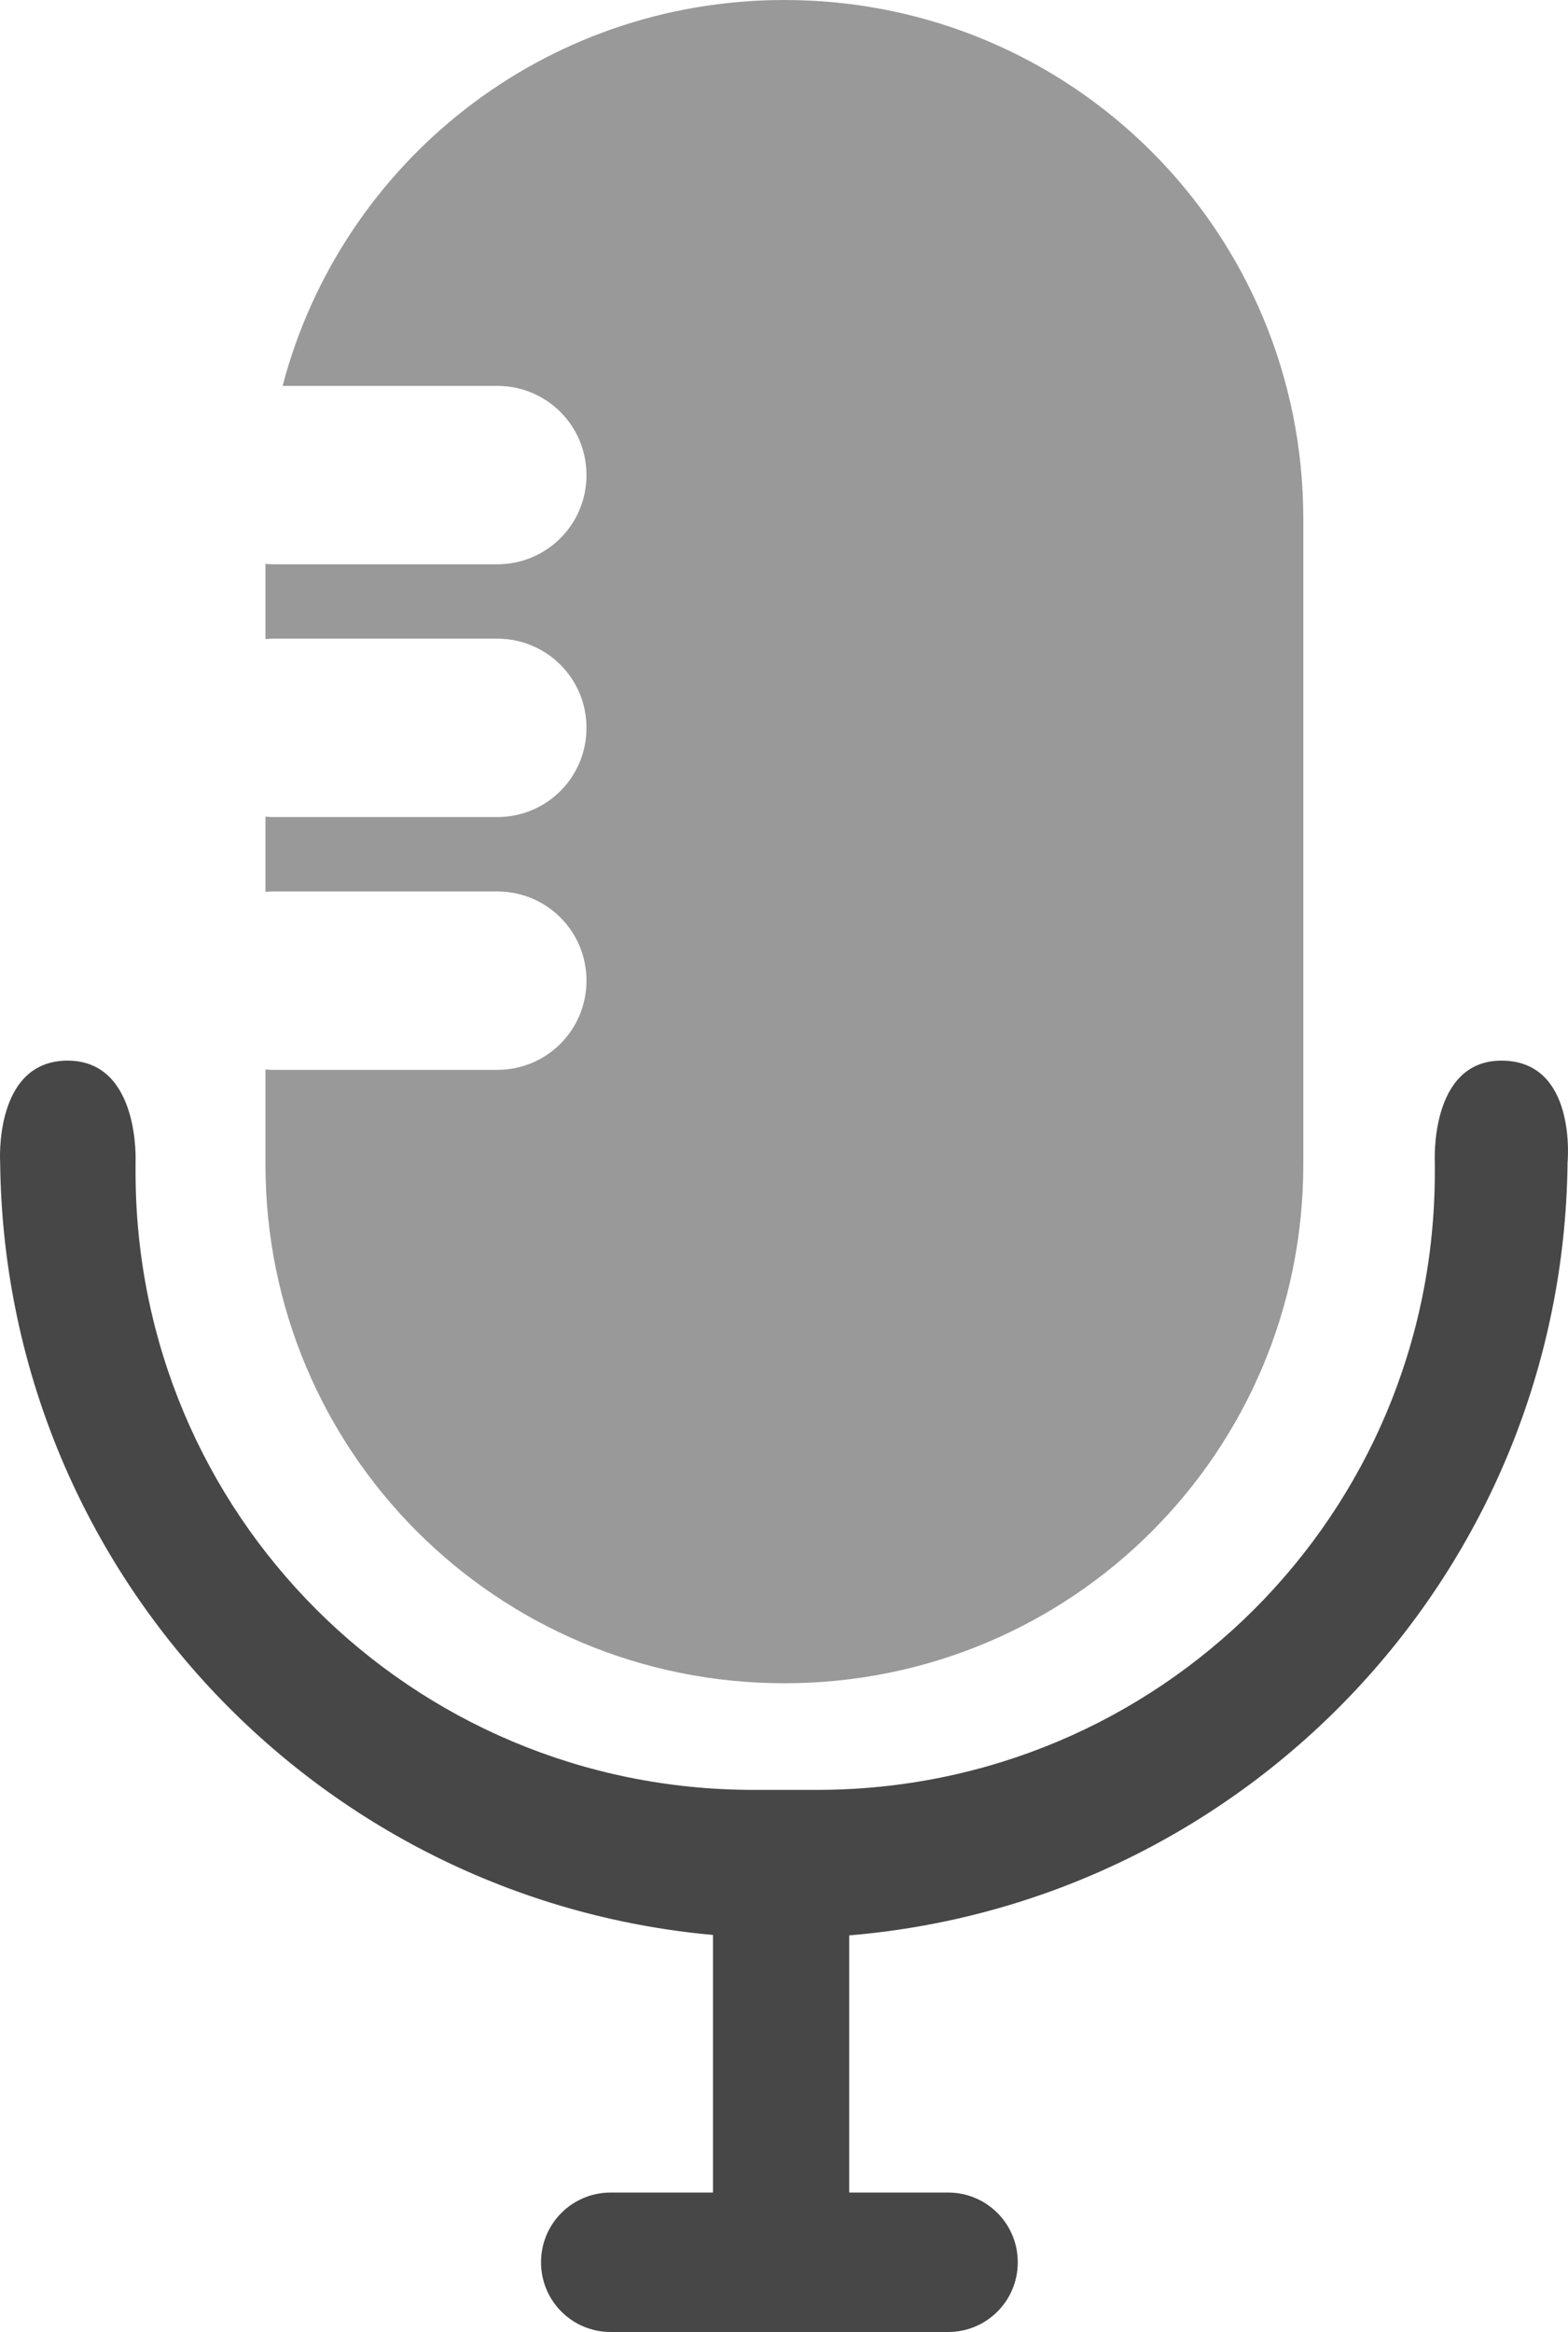 <?xml version="1.0" encoding="UTF-8" standalone="no"?>
<!-- Created with Inkscape (http://www.inkscape.org/) -->

<svg
   width="72.093mm"
   height="107.218mm"
   viewBox="0 0 72.093 107.218"
   version="1.1"
   id="svg1"
   inkscape:export-filename="MicLogo.png"
   inkscape:export-xdpi="96"
   inkscape:export-ydpi="96"
   xmlns:inkscape="http://www.inkscape.org/namespaces/inkscape"
   xmlns:sodipodi="http://sodipodi.sourceforge.net/DTD/sodipodi-0.dtd"
   xmlns="http://www.w3.org/2000/svg"
   xmlns:svg="http://www.w3.org/2000/svg">
  <sodipodi:namedview
     id="namedview1"
     pagecolor="#000000"
     bordercolor="#000000"
     borderopacity="0.25"
     inkscape:showpageshadow="2"
     inkscape:pageopacity="0.0"
     inkscape:pagecheckerboard="0"
     inkscape:deskcolor="#d1d1d1"
     inkscape:document-units="mm">
    <inkscape:page
       x="0"
       y="0"
       width="72.093"
       height="107.218"
       id="page2"
       margin="0"
       bleed="0" />
  </sodipodi:namedview>
  <defs
     id="defs1" />
  <g
     inkscape:label="Layer 1"
     inkscape:groupmode="layer"
     id="layer1"
     transform="translate(-16.196,-9.805)">
    <path
       id="rect1"
       style="fill:#999999;fill-opacity:1;stroke-width:0.26"
       d="m 52.259,9.805 c -11.101,0 -20.382,7.507 -23.07,17.742 h 9.871 c 2.272,0 4.101,1.829 4.101,4.101 0,2.272 -1.829,4.101 -4.101,4.101 H 28.771 c -0.125,0 -0.248,-0.007 -0.37,-0.018 v 3.456 c 0.122,-0.011 0.245,-0.018 0.37,-0.018 h 10.289 c 2.272,0 4.101,1.829 4.101,4.101 0,2.272 -1.829,4.101 -4.101,4.101 H 28.771 c -0.125,0 -0.248,-0.007 -0.37,-0.018 v 3.456 c 0.122,-0.011 0.245,-0.018 0.37,-0.018 h 10.289 c 2.272,0 4.101,1.829 4.101,4.101 0,2.272 -1.829,4.101 -4.101,4.101 H 28.771 c -0.125,0 -0.248,-0.007 -0.37,-0.018 v 4.361 c 0,13.218 10.641,23.859 23.859,23.859 13.218,0 23.859,-10.641 23.859,-23.859 V 33.664 c 0,-13.218 -10.641,-23.859 -23.859,-23.859 z" />
    <path
       id="path3"
       style="fill:#474747;fill-opacity:1;stroke:none;stroke-width:4.885;stroke-dasharray:none;stroke-opacity:1"
       d="m 19.316,58.569 c -3.421,-0.01 -3.113,4.688 -3.113,4.688 0.204,18.651 14.544,33.862 32.774,35.51 v 11.843 h -4.7 c -1.776,0 -3.206,1.43 -3.206,3.206 0,1.776 1.43,3.206 3.206,3.206 h 15.508 c 1.776,0 3.206,-1.43 3.206,-3.206 0,-1.776 -1.43,-3.206 -3.206,-3.206 H 55.24 V 98.787 c 18.35,-1.529 32.824,-16.792 33.029,-35.53 0,0 0.46,-4.699 -3.052,-4.688 -3.308,0.011 -3.051,4.688 -3.051,4.688 v 0.215 0.215 c 0,15.739 -12.671,28.41 -28.41,28.41 h -2.918 c -15.739,0 -28.409,-12.671 -28.409,-28.41 v -0.215 -0.215 c 0,0 0.229,-4.678 -3.113,-4.688 z" />
  </g>
</svg>
